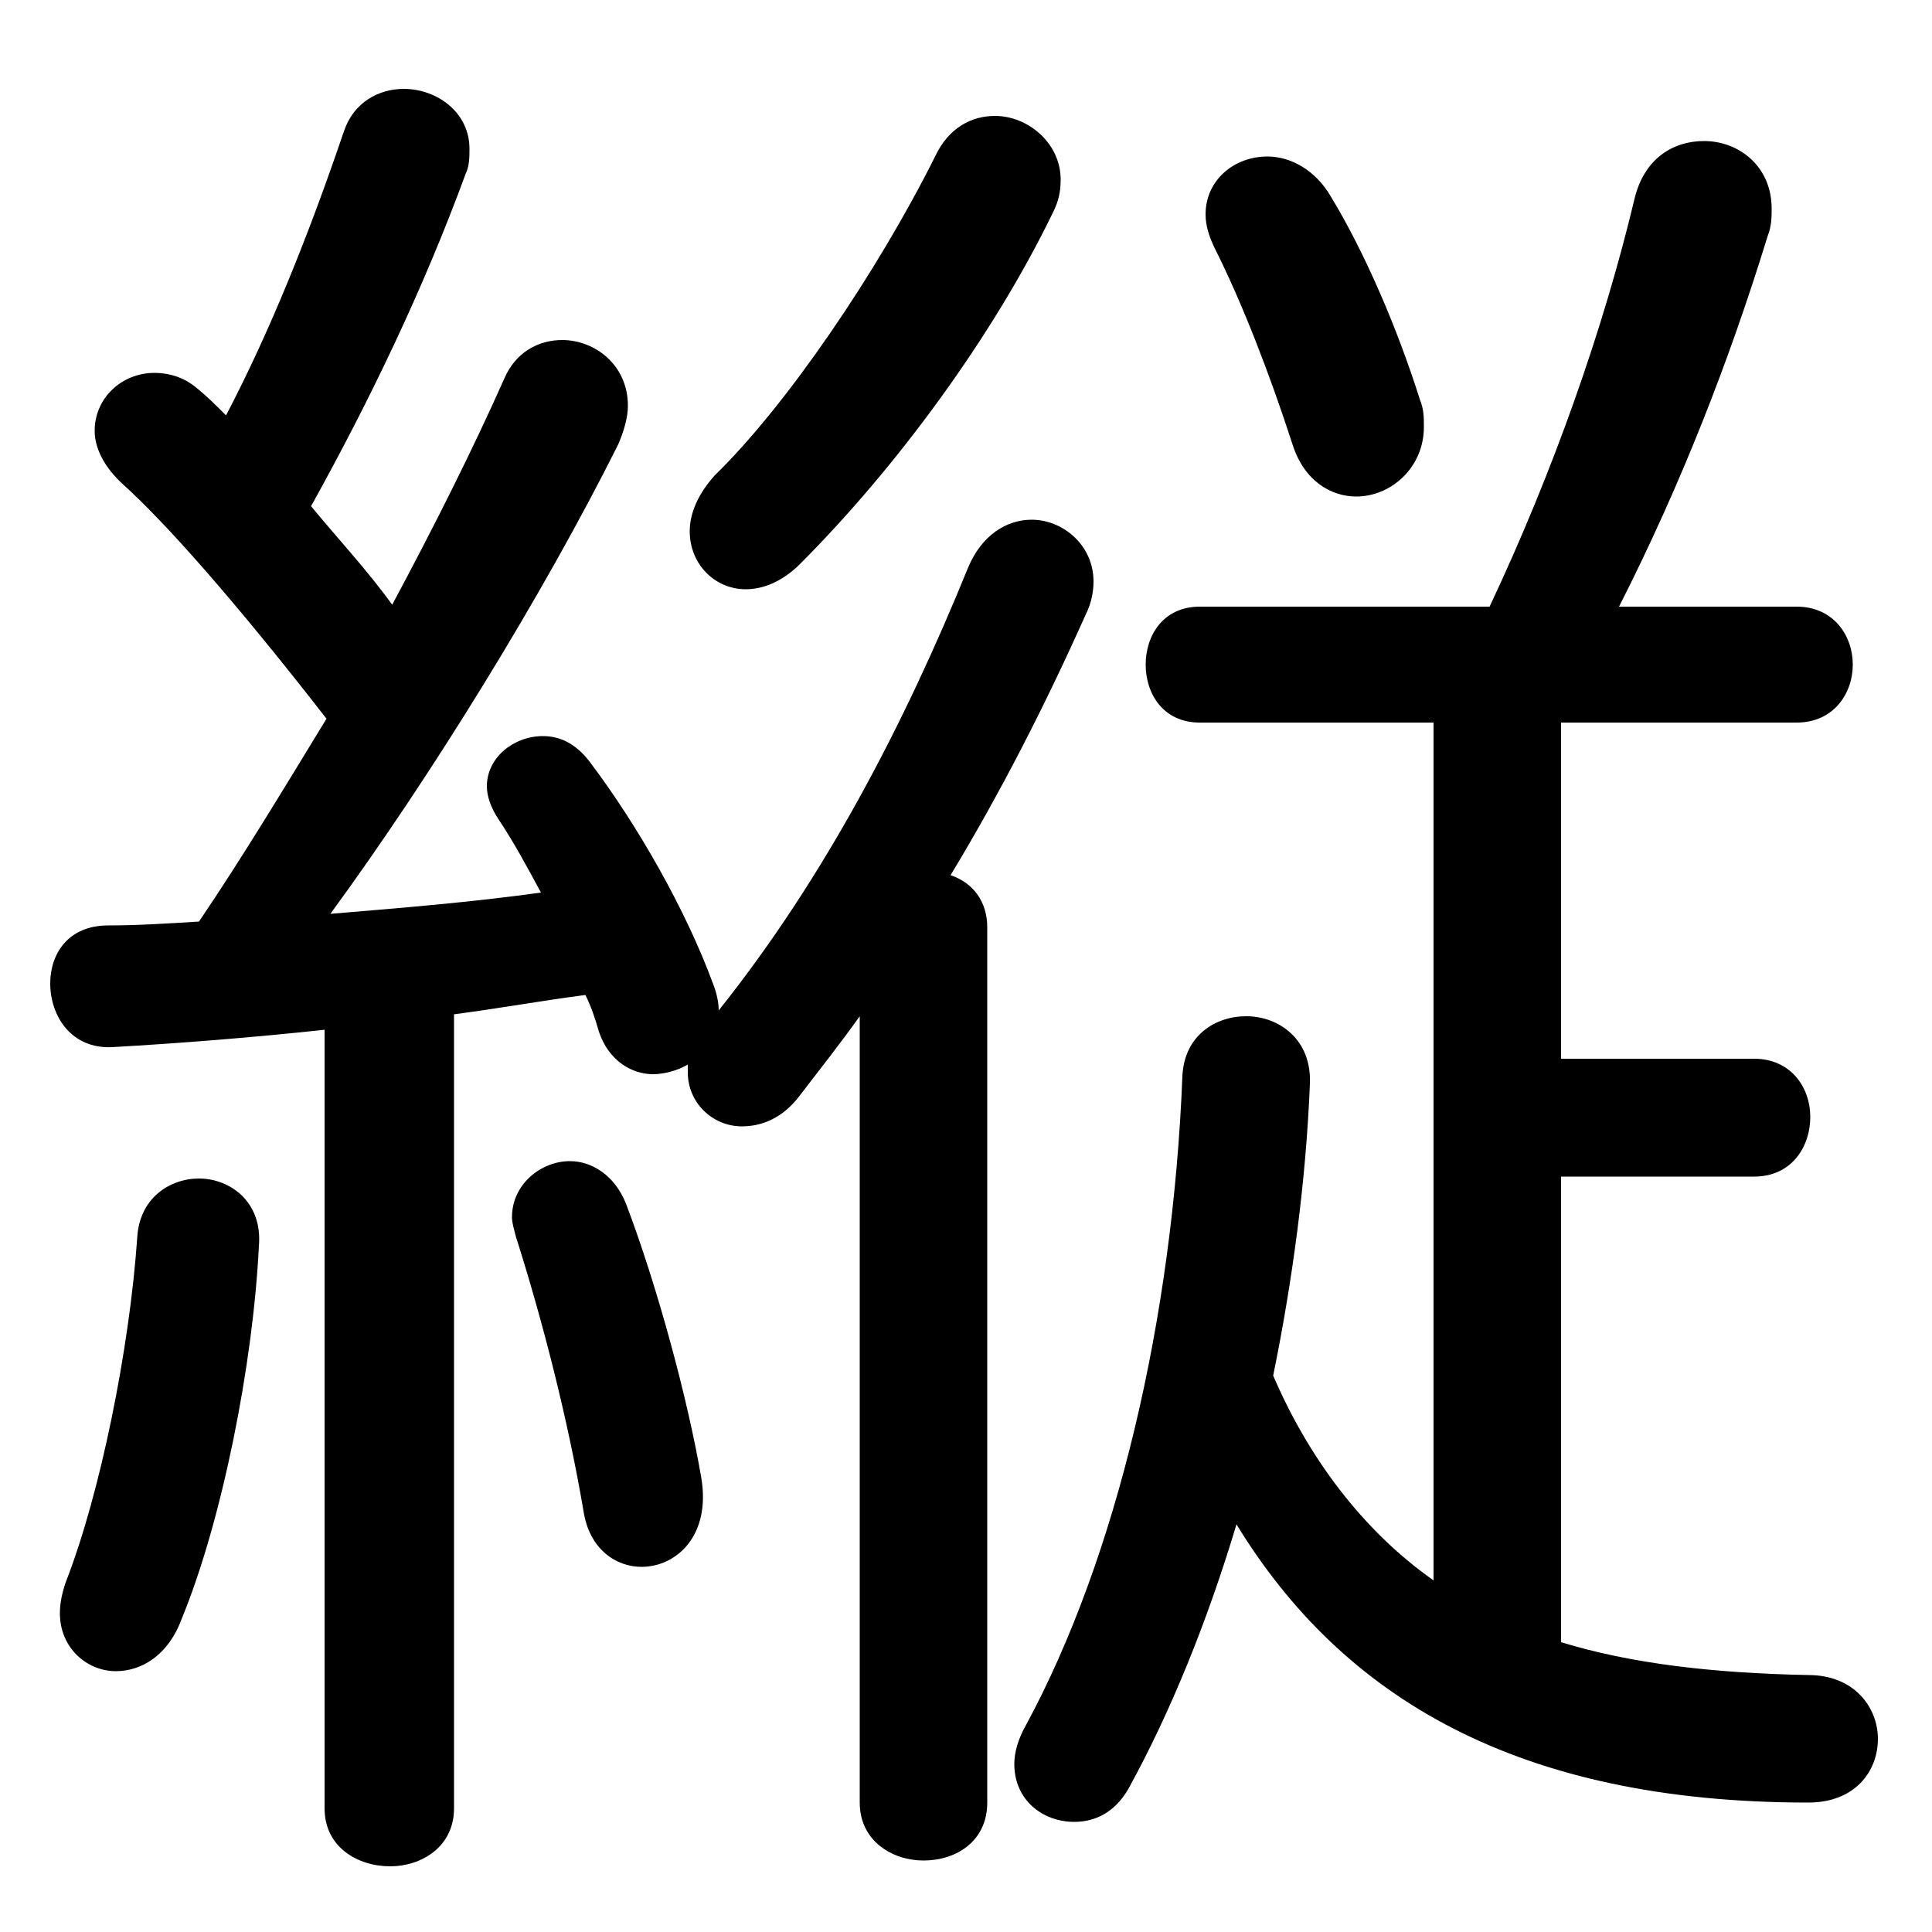 <svg xmlns="http://www.w3.org/2000/svg" viewBox="0 -44.0 50.0 50.0">
    <rect x="0" y="-44.0" width="50.0" height="50.0" fill="#808080" stroke="none"/>
    <g transform="scale(1, -1)">
        <!-- ボディの枠 -->
        <rect x="0" y="-6.0" width="50.0" height="50.0"
            stroke="white" fill="white"/>
        <!-- グリフ座標系の原点 -->
        <circle cx="0" cy="0" r="5" fill="white"/>
        <!-- グリフのアウトライン -->
        <g style="fill:black;stroke:#000000;stroke-width:0;stroke-linecap:round;stroke-linejoin:round;">
        <path d="M 8.4 -2.8 C 8.4 -3.8 9.25 -4.3 10.1 -4.3 C 10.9 -4.3 11.75 -3.8 11.75 -2.8 L 11.75 17.75 C 12.9 17.9 14.0 18.1 15.15 18.25 C 15.3 17.95 15.4 17.65 15.5 17.3 C 15.75 16.55 16.35 16.2 16.9 16.2 C 17.2 16.2 17.55 16.3 17.8 16.45 L 17.8 16.25 C 17.8 15.45 18.45 14.85 19.2 14.85 C 19.7 14.85 20.25 15.05 20.7 15.65 C 21.2 16.3 21.75 17.0 22.25 17.7 L 22.25 -2.65 C 22.25 -3.65 23.1 -4.15 23.9 -4.15 C 24.75 -4.15 25.55 -3.65 25.55 -2.65 L 25.55 20.0 C 25.55 20.65 25.2 21.15 24.6 21.35 C 25.9 23.5 27.05 25.75 28.1 28.1 C 28.25 28.4 28.3 28.7 28.3 28.95 C 28.3 29.9 27.5 30.55 26.7 30.55 C 26.05 30.55 25.4 30.15 25.05 29.3 C 23.4 25.25 21.35 21.3 18.6 17.85 C 18.6 18.05 18.55 18.3 18.45 18.55 C 17.75 20.45 16.5 22.65 15.25 24.3 C 14.9 24.75 14.5 24.95 14.05 24.95 C 13.3 24.95 12.6 24.4 12.6 23.65 C 12.6 23.4 12.7 23.1 12.9 22.8 C 13.3 22.2 13.65 21.55 14.0 20.9 C 12.2 20.65 10.35 20.5 8.55 20.35 C 11.15 23.9 14.05 28.6 16.0 32.5 C 16.15 32.85 16.25 33.2 16.25 33.5 C 16.25 34.55 15.4 35.2 14.55 35.2 C 13.95 35.2 13.35 34.9 13.05 34.2 C 12.25 32.4 11.25 30.4 10.15 28.35 C 9.5 29.25 8.75 30.05 8.05 30.9 C 9.55 33.6 10.95 36.5 12.05 39.5 C 12.15 39.7 12.15 39.95 12.15 40.15 C 12.15 41.1 11.3 41.7 10.45 41.7 C 9.8 41.7 9.15 41.35 8.9 40.6 C 8.0 37.95 7.0 35.45 5.85 33.25 C 5.6 33.5 5.35 33.75 5.1 33.95 C 4.75 34.25 4.35 34.35 4.0 34.35 C 3.15 34.35 2.45 33.7 2.45 32.85 C 2.45 32.4 2.7 31.9 3.2 31.45 C 4.25 30.5 6.0 28.55 8.45 25.4 C 7.35 23.6 6.3 21.85 5.15 20.15 C 4.35 20.1 3.55 20.05 2.8 20.05 C 1.75 20.05 1.3 19.3 1.3 18.55 C 1.3 17.7 1.85 16.85 2.9 16.9 C 4.65 17.0 6.55 17.15 8.4 17.35 Z M 37.1 25.3 L 37.1 3.1 C 35.25 4.4 33.85 6.3 32.95 8.4 C 33.45 10.85 33.8 13.45 33.9 15.95 C 33.95 17.1 33.1 17.7 32.25 17.7 C 31.45 17.7 30.65 17.2 30.6 16.15 C 30.35 9.85 28.9 3.7 26.55 -0.65 C 26.35 -1.0 26.25 -1.35 26.25 -1.65 C 26.25 -2.6 27.0 -3.15 27.8 -3.15 C 28.35 -3.15 28.85 -2.9 29.2 -2.3 C 30.3 -0.3 31.25 2.05 32.0 4.55 C 34.75 0.05 39.3 -2.65 46.8 -2.65 C 48.0 -2.65 48.6 -1.85 48.6 -1.0 C 48.6 -0.2 48.0 0.65 46.8 0.65 C 44.3 0.7 42.2 0.95 40.4 1.5 L 40.4 13.55 L 45.4 13.55 C 46.35 13.55 46.85 14.3 46.85 15.1 C 46.85 15.85 46.35 16.6 45.4 16.6 L 40.4 16.6 L 40.4 25.3 L 46.5 25.3 C 47.45 25.3 47.95 26.05 47.95 26.8 C 47.95 27.55 47.45 28.3 46.5 28.3 L 41.9 28.3 C 43.5 31.45 44.75 34.65 45.75 37.9 C 45.85 38.15 45.85 38.4 45.85 38.6 C 45.85 39.7 45.0 40.35 44.1 40.35 C 43.3 40.35 42.55 39.9 42.3 38.85 C 41.5 35.5 40.2 31.8 38.55 28.3 L 31.05 28.3 C 30.1 28.3 29.65 27.55 29.65 26.8 C 29.65 26.05 30.1 25.3 31.05 25.3 Z M 24.2 39.95 C 22.7 36.95 20.35 33.5 18.5 31.7 C 18.05 31.2 17.85 30.7 17.85 30.25 C 17.85 29.4 18.5 28.75 19.3 28.75 C 19.75 28.75 20.25 28.95 20.7 29.4 C 23.2 31.9 25.7 35.3 27.25 38.5 C 27.4 38.8 27.45 39.05 27.45 39.35 C 27.45 40.3 26.6 41.0 25.75 41.0 C 25.15 41.0 24.55 40.7 24.2 39.95 Z M 34.45 38.9 C 34.05 39.6 33.4 39.95 32.8 39.95 C 31.95 39.95 31.2 39.35 31.2 38.45 C 31.2 38.15 31.3 37.85 31.45 37.55 C 32.15 36.15 32.85 34.35 33.45 32.5 C 33.75 31.55 34.45 31.15 35.1 31.15 C 36.0 31.15 36.85 31.9 36.85 32.95 C 36.85 33.2 36.85 33.4 36.75 33.65 C 36.15 35.55 35.3 37.5 34.45 38.9 Z M 16.2 12.85 C 15.9 13.6 15.3 13.95 14.75 13.95 C 14.0 13.95 13.25 13.35 13.25 12.5 C 13.25 12.35 13.3 12.2 13.35 12.0 C 14.05 9.8 14.7 7.25 15.1 4.9 C 15.25 3.9 15.95 3.45 16.6 3.45 C 17.5 3.45 18.4 4.25 18.15 5.75 C 17.8 7.8 17.0 10.75 16.2 12.85 Z M 3.55 11.95 C 3.35 9.1 2.6 5.35 1.7 3.05 C 1.6 2.75 1.55 2.5 1.55 2.25 C 1.55 1.35 2.25 0.75 3.0 0.75 C 3.65 0.75 4.35 1.15 4.7 2.1 C 5.75 4.65 6.55 8.7 6.7 11.75 C 6.8 12.9 5.95 13.5 5.15 13.5 C 4.4 13.5 3.6 13.0 3.55 11.95 Z"/>
    </g>
    </g>
</svg>
